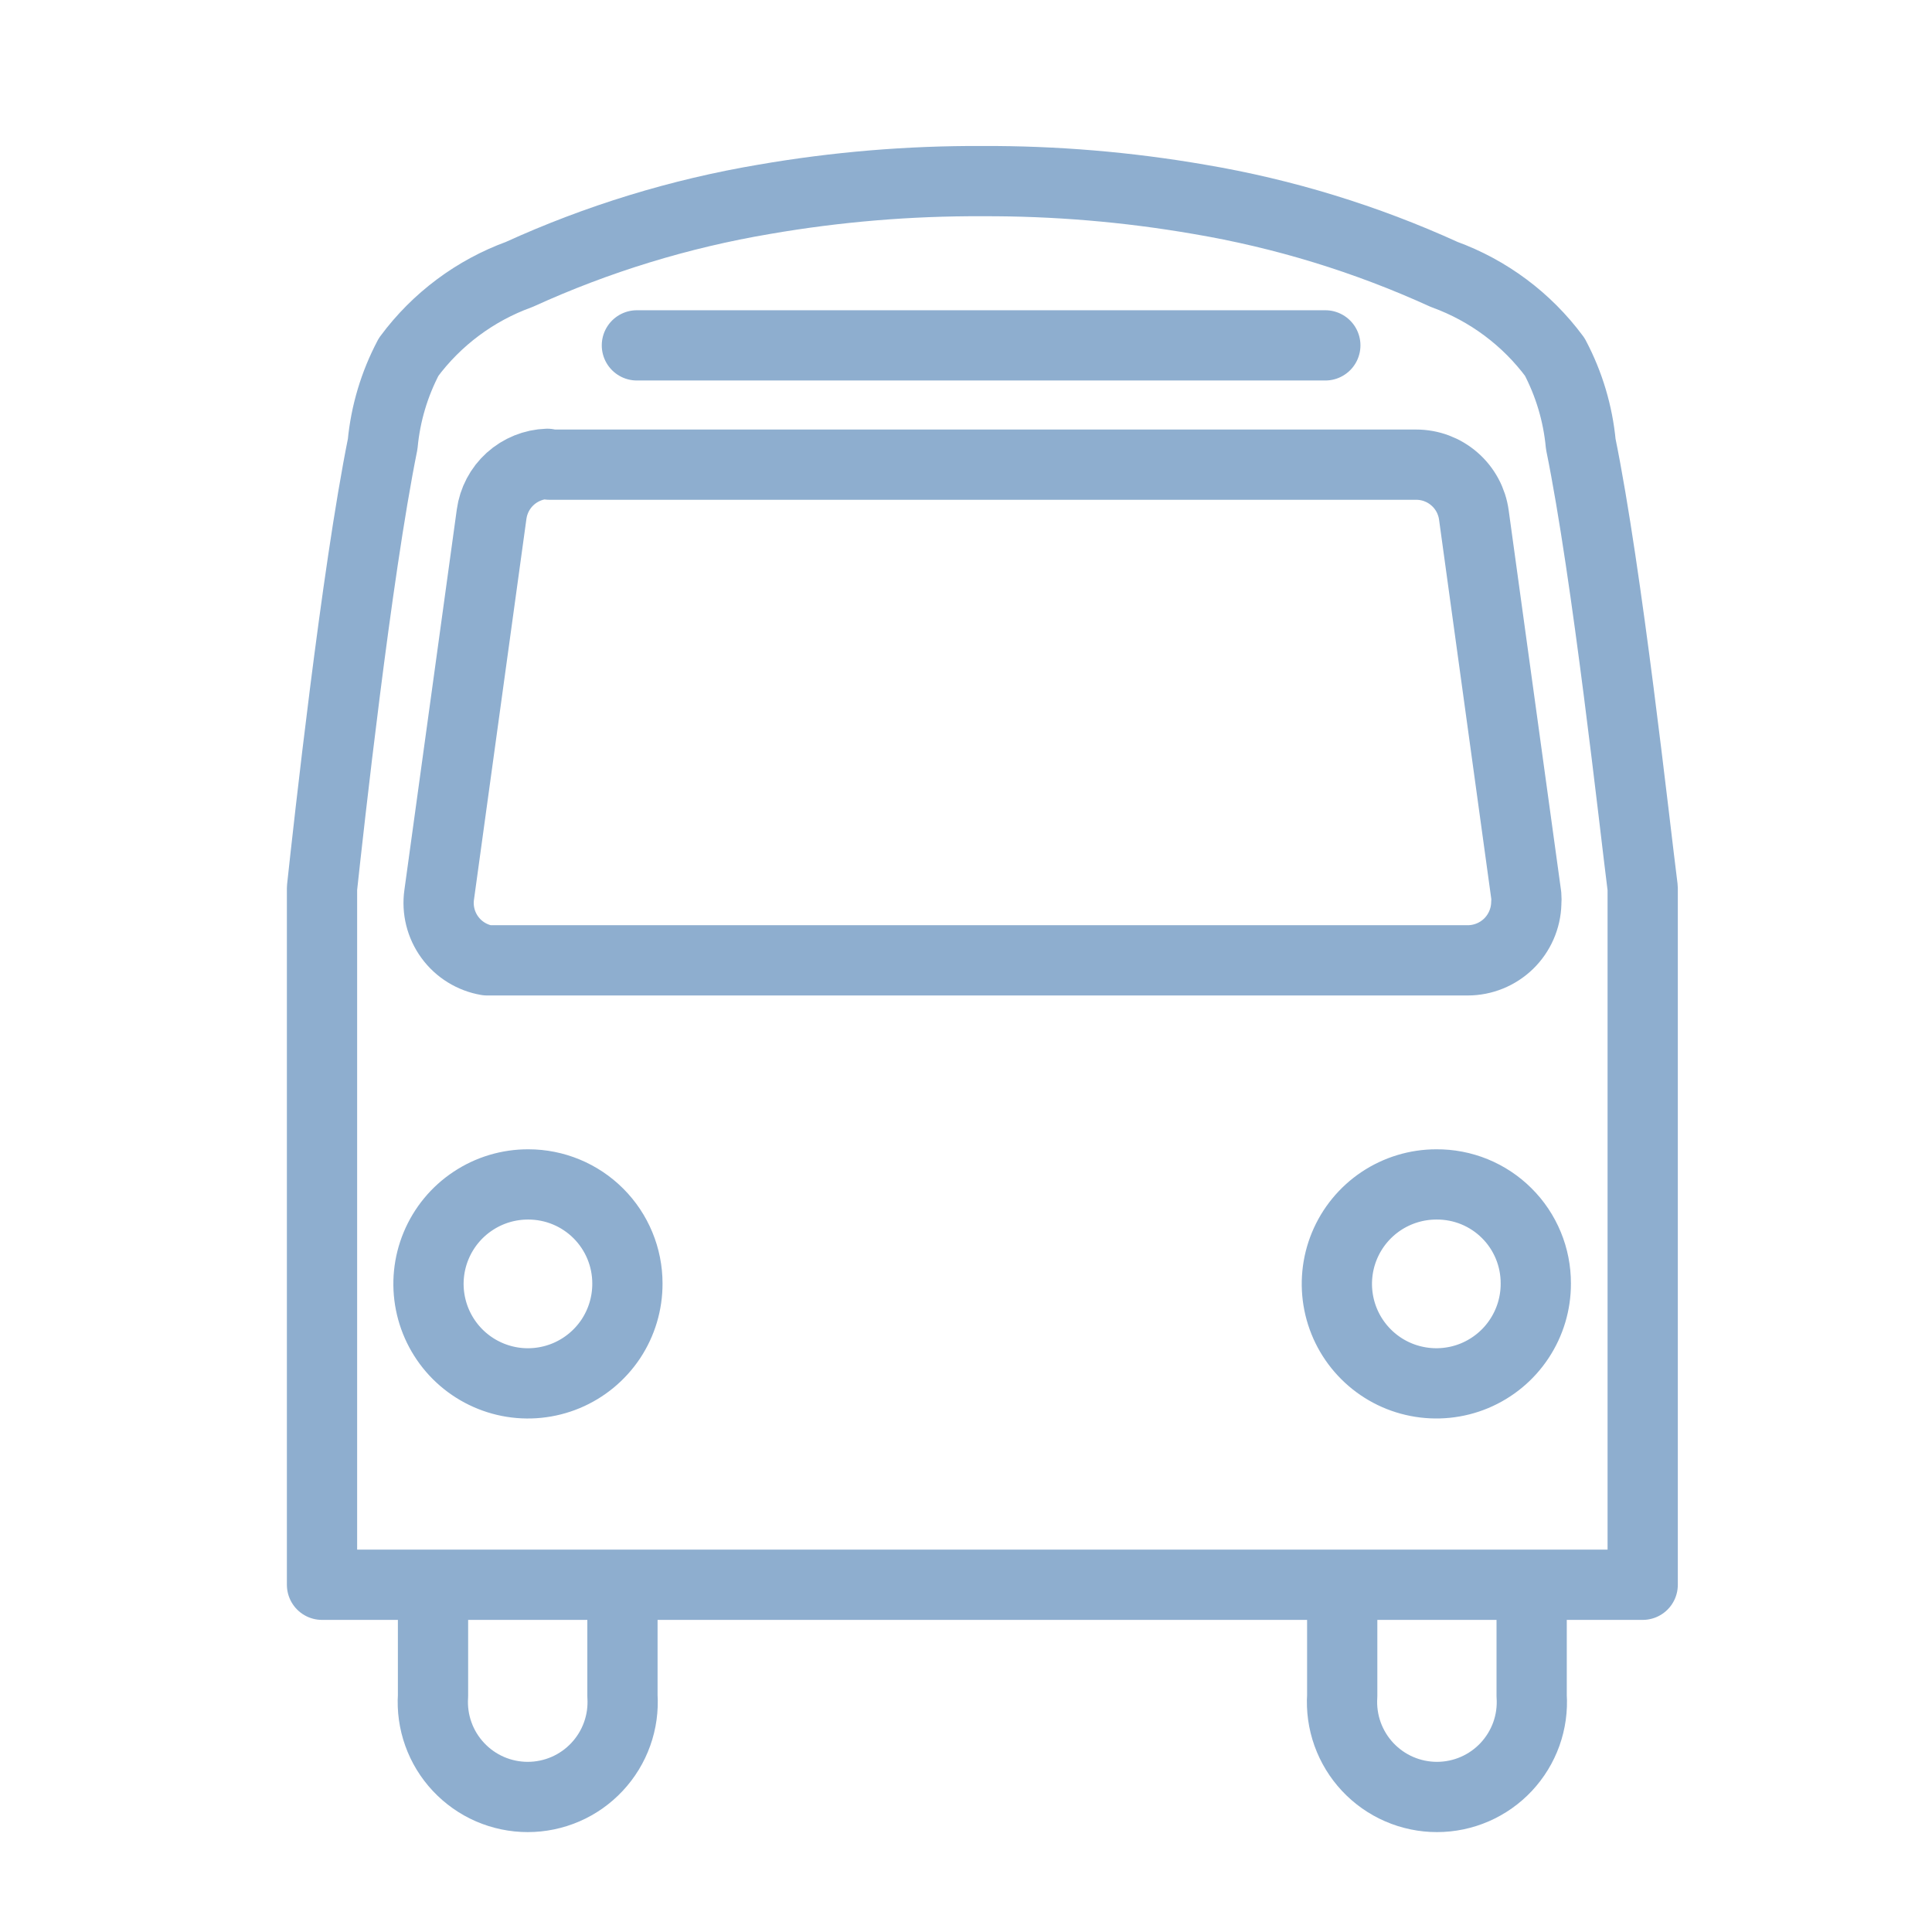 <svg width="55" height="55" viewBox="0 0 55 55" fill="none" xmlns="http://www.w3.org/2000/svg">
<path d="M12.327 45.115H43.603M18.131 9.832H37.729M27.965 5.156C30.032 5.148 32.096 5.321 34.133 5.673C36.543 6.079 38.889 6.798 41.112 7.812C42.37 8.269 43.465 9.086 44.261 10.161C44.668 10.931 44.92 11.774 45.001 12.64C45.753 16.318 46.541 23.544 46.764 25.282V45.115H43.603V48.276C43.628 48.645 43.576 49.015 43.452 49.363C43.327 49.711 43.132 50.03 42.88 50.3C42.627 50.57 42.321 50.786 41.982 50.933C41.643 51.08 41.277 51.156 40.907 51.156C40.537 51.156 40.171 51.08 39.832 50.933C39.492 50.786 39.187 50.57 38.934 50.3C38.681 50.03 38.487 49.711 38.362 49.363C38.238 49.015 38.186 48.645 38.21 48.276V45.115H17.72V48.276C17.744 48.645 17.693 49.015 17.568 49.363C17.444 49.711 17.249 50.03 16.996 50.3C16.744 50.57 16.438 50.786 16.099 50.933C15.759 51.08 15.393 51.156 15.024 51.156C14.654 51.156 14.288 51.08 13.948 50.933C13.609 50.786 13.304 50.57 13.051 50.3C12.798 50.03 12.603 49.711 12.479 49.363C12.354 49.015 12.303 48.645 12.327 48.276V45.115H9.167V25.282C9.355 23.544 10.142 16.365 10.894 12.64C10.975 11.774 11.227 10.931 11.634 10.161C12.43 9.086 13.525 8.269 14.783 7.812C17.006 6.798 19.352 6.079 21.762 5.673C23.81 5.319 25.886 5.146 27.965 5.156V5.156ZM15.582 13.204C15.191 13.217 14.817 13.369 14.526 13.631C14.236 13.893 14.048 14.25 13.995 14.638L12.503 25.471C12.442 25.898 12.55 26.333 12.805 26.682C13.059 27.031 13.44 27.266 13.866 27.339H41.782C42.217 27.339 42.634 27.169 42.946 26.867C43.257 26.564 43.438 26.151 43.45 25.717C43.456 25.643 43.456 25.568 43.45 25.494L41.958 14.661C41.904 14.264 41.708 13.899 41.405 13.636C41.103 13.372 40.715 13.227 40.313 13.228H15.64L15.582 13.204ZM15.041 33.718C14.48 33.716 13.931 33.88 13.464 34.191C12.996 34.501 12.632 34.943 12.416 35.461C12.2 35.979 12.143 36.549 12.252 37.099C12.361 37.65 12.631 38.155 13.027 38.552C13.424 38.949 13.93 39.219 14.48 39.328C15.03 39.437 15.601 39.379 16.118 39.164C16.636 38.948 17.078 38.583 17.389 38.116C17.699 37.648 17.863 37.099 17.861 36.538C17.861 35.79 17.564 35.073 17.035 34.544C16.506 34.015 15.789 33.718 15.041 33.718V33.718ZM40.889 33.718C40.329 33.718 39.781 33.885 39.315 34.196C38.849 34.508 38.486 34.951 38.272 35.469C38.058 35.987 38.003 36.557 38.113 37.107C38.223 37.656 38.494 38.161 38.891 38.556C39.288 38.952 39.794 39.221 40.344 39.328C40.894 39.436 41.464 39.379 41.981 39.163C42.498 38.946 42.94 38.582 43.249 38.114C43.559 37.647 43.723 37.099 43.721 36.538C43.722 36.166 43.65 35.798 43.508 35.455C43.366 35.111 43.158 34.799 42.894 34.537C42.631 34.274 42.318 34.067 41.974 33.926C41.63 33.786 41.261 33.715 40.889 33.718V33.718Z" stroke="#8EAECF" stroke-width="2" stroke-linecap="round" stroke-linejoin="round"/>
</svg>
